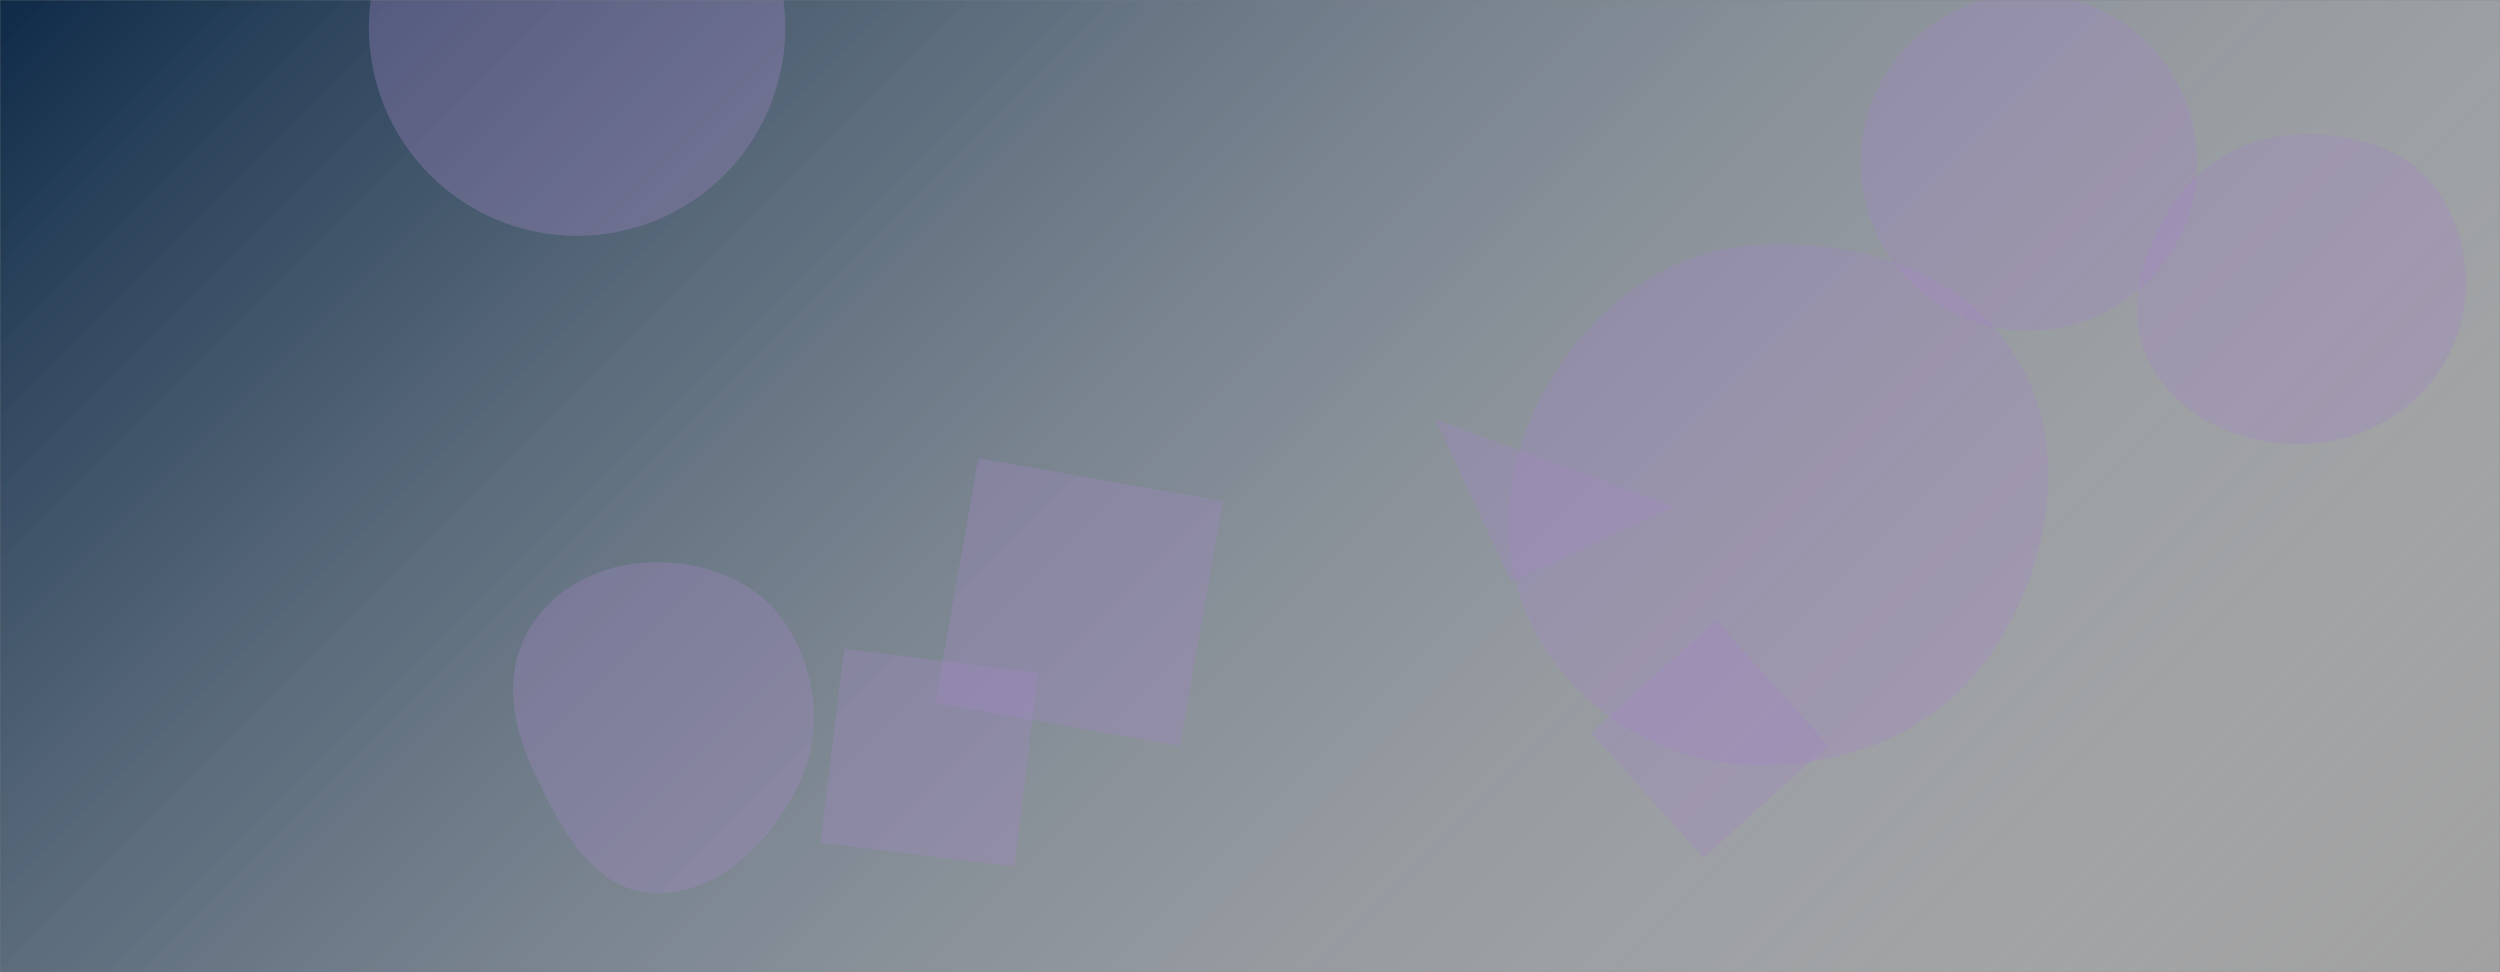 <svg xmlns="http://www.w3.org/2000/svg" version="1.1" xmlns:xlink="http://www.w3.org/1999/xlink" xmlns:svgjs="http://svgjs.com/svgjs" width="1440" height="560" preserveAspectRatio="none" viewBox="0 0 1440 560">
    <rect x="0" y="0" width="1440" height="560" fill="#808080" stroke="none"/>
    <g mask="url(&quot;#SvgjsMask1572&quot;)" fill="none">
        <rect width="1440" height="560" x="0" y="0" fill="url(#SvgjsLinearGradient1573)"></rect>
        <path d="M988.351 357.418L916.413 422.191 981.186 494.129 1053.124 429.356z" fill="rgba(160, 134, 196, 0.33)" class="triangle-float2"></path>
        <path d="M375.219,514.29C412.222,516.572,442.622,486.592,459.309,453.487C474.368,423.61,471.17,388.122,452.961,360.053C436.288,334.35,405.846,323.082,375.219,323.858C346.055,324.597,318.351,338.421,304.014,363.828C289.905,388.831,295.081,418.166,307.361,444.116C322.279,475.639,340.41,512.143,375.219,514.29" fill="rgba(160, 134, 196, 0.33)" class="triangle-float2"></path>
        <path d="M1010.157,440.683C1065.092,442.338,1118.876,420.034,1148.735,373.892C1181.358,323.479,1192.532,257.92,1161.812,206.325C1131.642,155.654,1069,137.234,1010.157,141.15C957.998,144.621,915.228,178.724,889.851,224.425C865.291,268.654,860.729,321.747,885.323,365.957C910.592,411.38,958.202,439.118,1010.157,440.683" fill="rgba(160, 134, 196, 0.33)" class="triangle-float2"></path>
        <path d="M1324.217,255.813C1358.891,255.609,1391.527,238.07,1408.625,207.904C1425.5,178.132,1424.222,140.899,1405.639,112.162C1388.462,85.598,1355.833,76.301,1324.217,77.37C1294.68,78.368,1267.994,92.638,1251.802,117.362C1233.682,145.029,1222.741,179.602,1238.069,208.908C1254.311,239.961,1289.174,256.019,1324.217,255.813" fill="rgba(160, 134, 196, 0.33)" class="triangle-float3"></path>
        <path d="M598.022 387.422L486.3 373.704 472.582 485.426 584.305 499.144z" fill="rgba(160, 134, 196, 0.33)" class="triangle-float1"></path>
        <path d="M870.485 335.253L964.059 291.619 826.85 241.678z" fill="rgba(160, 134, 196, 0.33)" class="triangle-float2"></path>
        <path d="M704.471 288.759L563.539 263.908 538.688 404.841 679.621 429.691z" fill="rgba(160, 134, 196, 0.33)" class="triangle-float3"></path>
        <path d="M212.49 15.91 a119.93 119.93 0 1 0 239.86 0 a119.93 119.93 0 1 0 -239.86 0z" fill="rgba(160, 134, 196, 0.33)" class="triangle-float3"></path>
        <path d="M1071.7 93.52 a96.95 96.95 0 1 0 193.9 0 a96.95 96.95 0 1 0 -193.9 0z" fill="rgba(160, 134, 196, 0.33)" class="triangle-float1"></path>
    </g>
    <defs>
        <mask id="SvgjsMask1572">
            <rect width="1440" height="560" fill="#ffffff"></rect>
        </mask>
        <linearGradient x1="15.28%" y1="-39.29%" x2="84.72%" y2="139.29%" gradientUnits="userSpaceOnUse" id="SvgjsLinearGradient1573">
            <stop stop-color="#0e2a47" offset="0"></stop>
            <stop stop-color="rgba(255, 255, 255, 0.26)" offset="1"></stop>
        </linearGradient>
    </defs>
</svg>